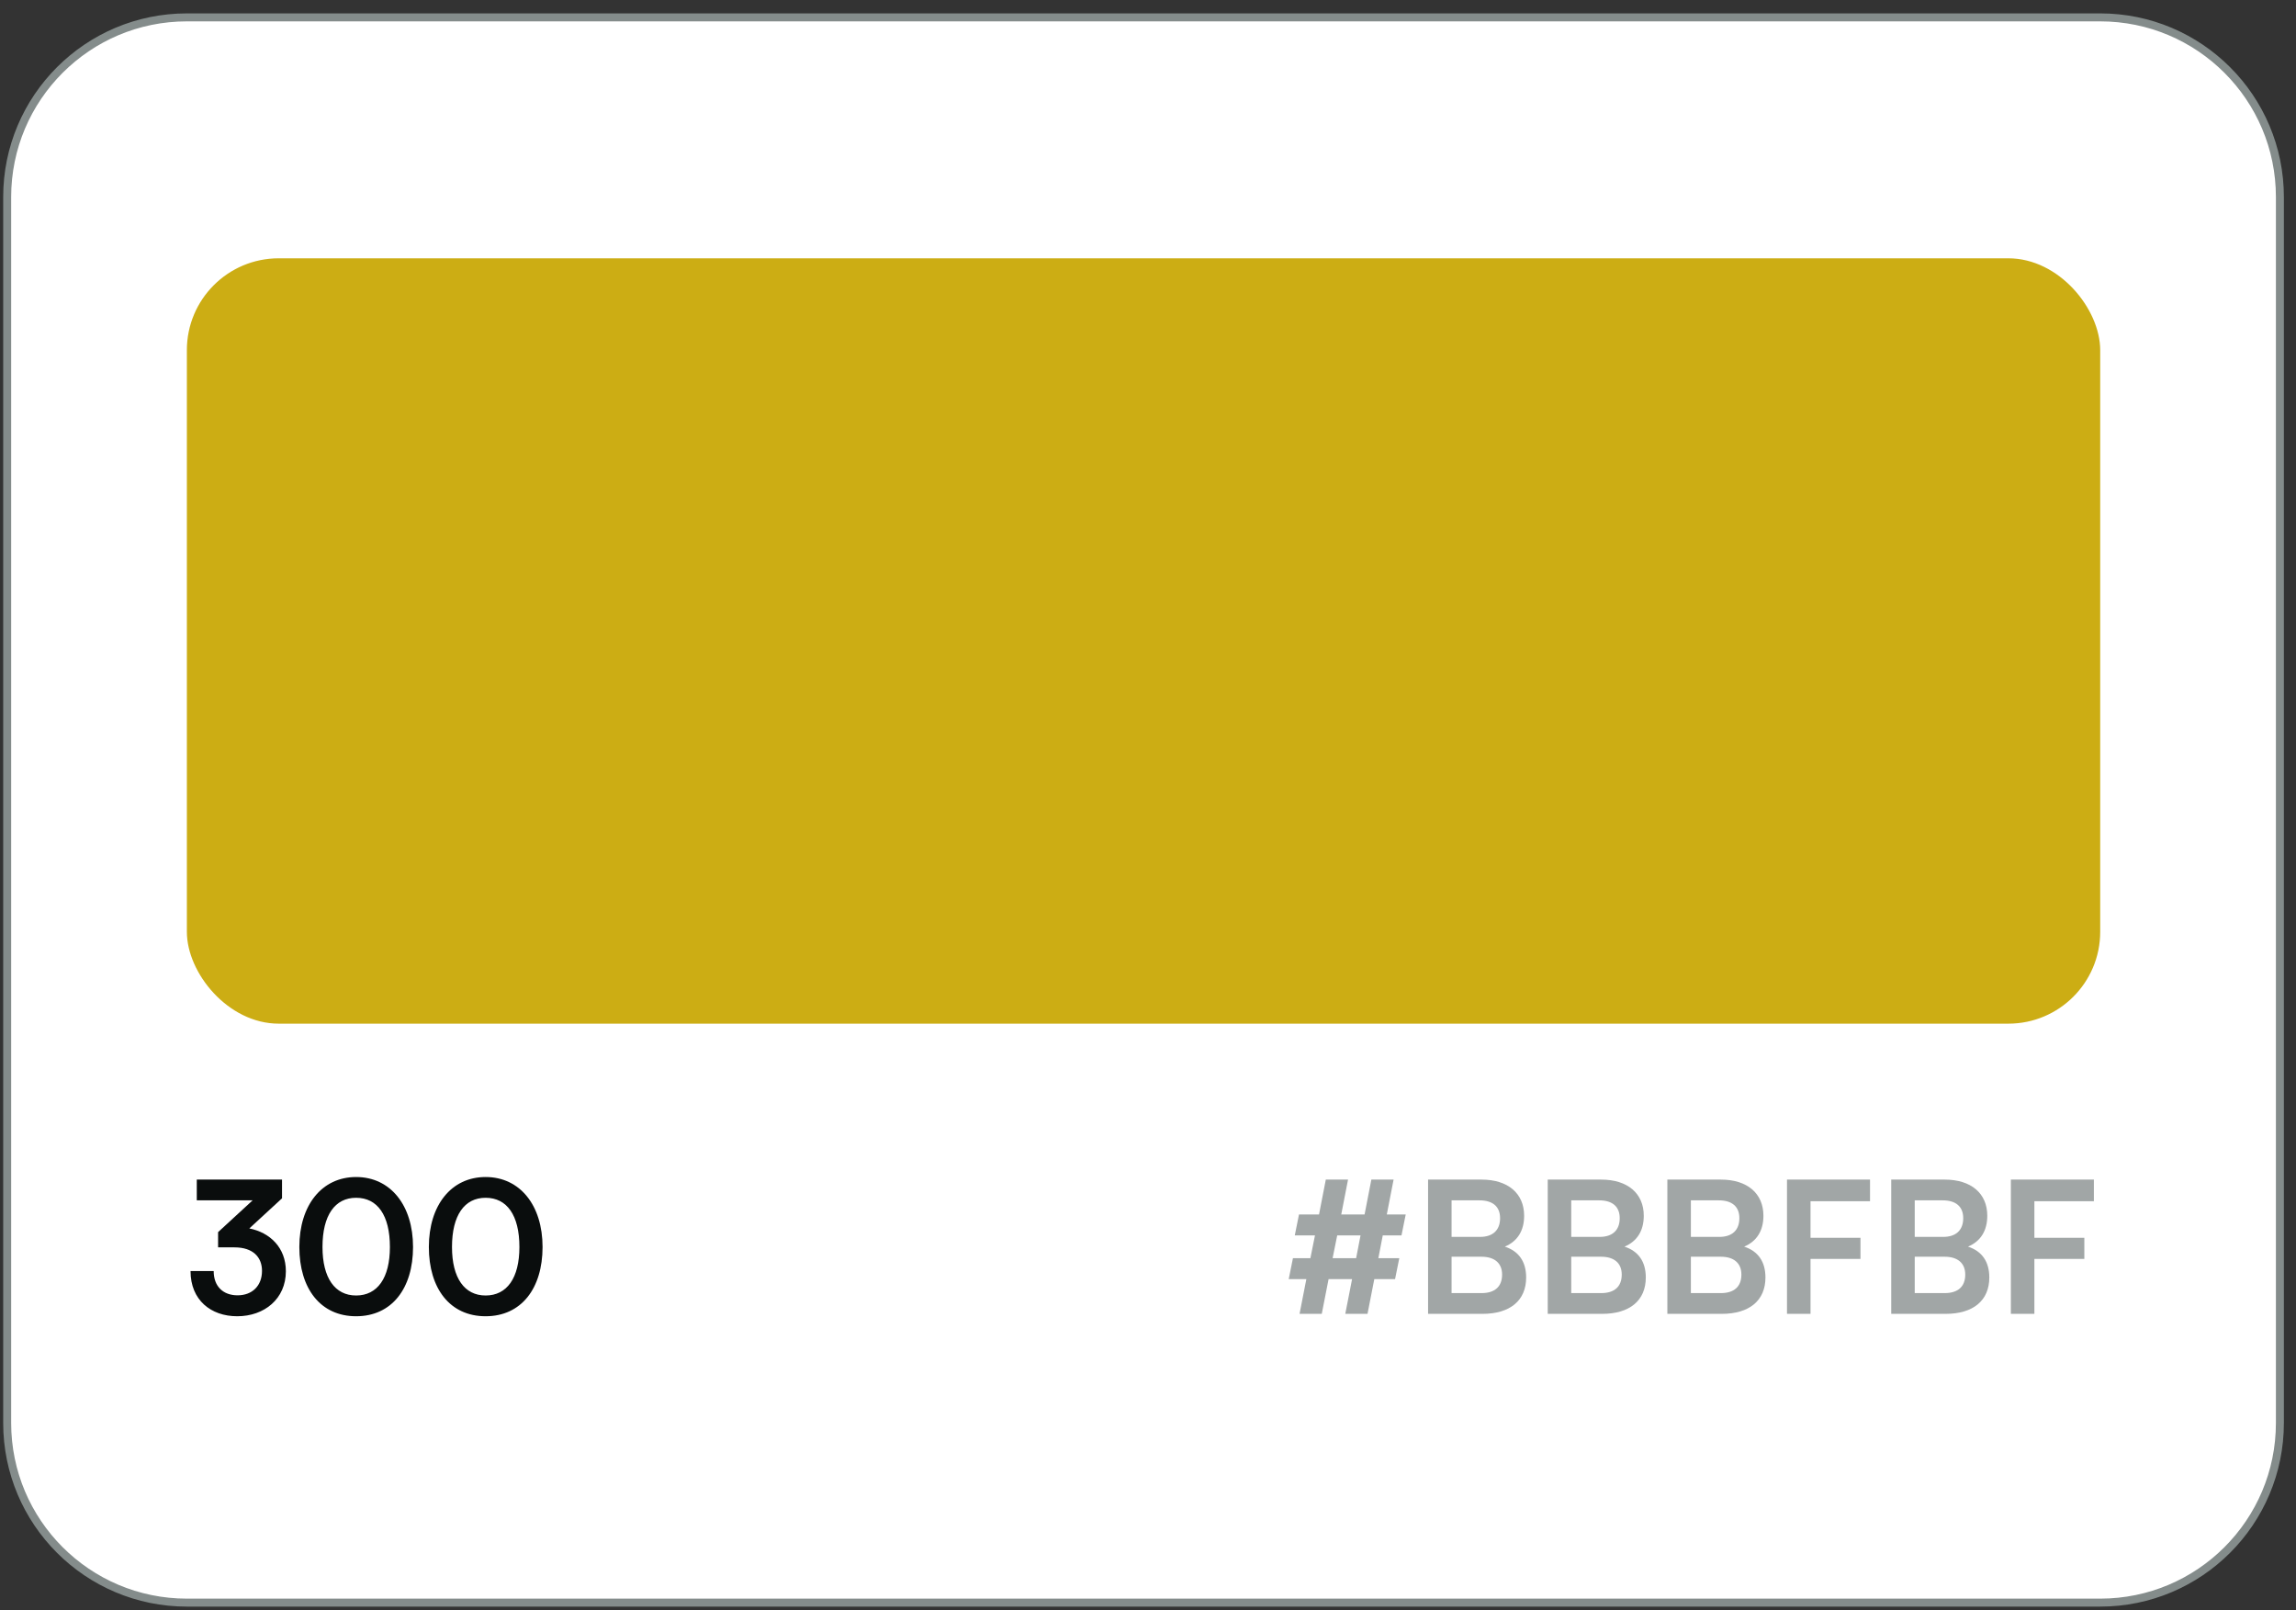 <svg width="144" height="101" viewBox="0 0 144 101" fill="none" xmlns="http://www.w3.org/2000/svg">
<rect x="0" y="0" width="144" height="101" fill="#333333" stroke="none"/>
<path d="M0.45 12.36C0.45 6.136 5.496 1.09 11.72 1.09H131.72C137.944 1.09 142.99 6.136 142.99 12.36V89.24C142.99 95.464 137.944 100.51 131.72 100.51H11.72C5.496 100.51 0.45 95.464 0.45 89.24V12.36Z" fill="white"/>
<path d="M0.45 12.36C0.45 6.136 5.496 1.09 11.72 1.09H131.72C137.944 1.09 142.99 6.136 142.99 12.36V89.24C142.99 95.464 137.944 100.51 131.72 100.51H11.72C5.496 100.51 0.45 95.464 0.45 89.24V12.36Z" stroke="#848C8B" stroke-width="0.5"/>
<rect x="11.72" y="16.2" width="120" height="48" rx="5.76" fill="#CCAD14"/>
<path d="M14.704 78.23H13.678V77.274L15.844 75.281H12.342V73.979H17.688V75.154L15.637 77.043C16.927 77.297 17.929 78.241 17.929 79.728C17.929 81.456 16.581 82.55 14.877 82.55C13.229 82.55 11.95 81.536 11.95 79.716H13.402C13.402 80.684 14.001 81.237 14.9 81.237C15.821 81.237 16.432 80.638 16.432 79.704C16.432 78.852 15.879 78.23 14.704 78.23ZM18.774 78.207C18.774 75.592 20.18 73.818 22.334 73.818C24.488 73.818 25.905 75.592 25.905 78.207C25.905 80.81 24.569 82.55 22.334 82.55C20.099 82.55 18.774 80.81 18.774 78.207ZM20.226 78.207C20.226 80.154 21.009 81.248 22.334 81.248C23.67 81.248 24.454 80.154 24.454 78.207C24.454 76.214 23.67 75.12 22.334 75.12C21.009 75.12 20.226 76.214 20.226 78.207ZM26.897 78.207C26.897 75.592 28.302 73.818 30.456 73.818C32.611 73.818 34.028 75.592 34.028 78.207C34.028 80.81 32.691 82.55 30.456 82.55C28.221 82.55 26.897 80.81 26.897 78.207ZM28.348 78.207C28.348 80.154 29.132 81.248 30.456 81.248C31.793 81.248 32.576 80.154 32.576 78.207C32.576 76.214 31.793 75.12 30.456 75.12C29.132 75.12 28.348 76.214 28.348 78.207Z" fill="#0A0D0D"/>
<path d="M81.09 78.91H82.184L82.472 77.481H81.205L81.47 76.168H82.726L83.152 73.979H84.546L84.12 76.168H85.583L86.009 73.979H87.403L86.977 76.168H88.163L87.898 77.481H86.723L86.447 78.91H87.76L87.495 80.223H86.193L85.767 82.4H84.373L84.799 80.223H83.325L82.898 82.4H81.505L81.931 80.223H80.825L81.09 78.91ZM83.578 78.91H85.053L85.329 77.481H83.866L83.578 78.91ZM89.566 82.4V73.979H92.918C94.577 73.979 95.591 74.843 95.591 76.249C95.591 77.182 95.176 77.85 94.381 78.184C95.268 78.472 95.717 79.14 95.717 80.119C95.717 81.559 94.715 82.4 92.976 82.4H89.566ZM92.791 75.281H91.04V77.573H92.826C93.632 77.573 94.082 77.147 94.082 76.398C94.082 75.672 93.621 75.281 92.791 75.281ZM92.918 78.817H91.04V81.098H92.918C93.748 81.098 94.208 80.695 94.208 79.935C94.208 79.221 93.736 78.817 92.918 78.817ZM97.07 82.4V73.979H100.422C102.081 73.979 103.094 74.843 103.094 76.249C103.094 77.182 102.68 77.85 101.885 78.184C102.772 78.472 103.221 79.14 103.221 80.119C103.221 81.559 102.219 82.4 100.479 82.4H97.07ZM100.295 75.281H98.544V77.573H100.33C101.136 77.573 101.585 77.147 101.585 76.398C101.585 75.672 101.125 75.281 100.295 75.281ZM100.422 78.817H98.544V81.098H100.422C101.251 81.098 101.712 80.695 101.712 79.935C101.712 79.221 101.24 78.817 100.422 78.817ZM104.573 82.4V73.979H107.926C109.584 73.979 110.598 74.843 110.598 76.249C110.598 77.182 110.183 77.85 109.389 78.184C110.276 78.472 110.725 79.14 110.725 80.119C110.725 81.559 109.723 82.4 107.983 82.4H104.573ZM107.799 75.281H106.048V77.573H107.833C108.64 77.573 109.089 77.147 109.089 76.398C109.089 75.672 108.628 75.281 107.799 75.281ZM107.926 78.817H106.048V81.098H107.926C108.755 81.098 109.216 80.695 109.216 79.935C109.216 79.221 108.743 78.817 107.926 78.817ZM116.685 78.956H113.552V82.4H112.077V73.979H117.284V75.338H113.552V77.631H116.685V78.956ZM118.613 82.4V73.979H121.966C123.624 73.979 124.638 74.843 124.638 76.249C124.638 77.182 124.223 77.85 123.429 78.184C124.316 78.472 124.765 79.14 124.765 80.119C124.765 81.559 123.763 82.4 122.023 82.4H118.613ZM121.839 75.281H120.088V77.573H121.873C122.68 77.573 123.129 77.147 123.129 76.398C123.129 75.672 122.668 75.281 121.839 75.281ZM121.966 78.817H120.088V81.098H121.966C122.795 81.098 123.256 80.695 123.256 79.935C123.256 79.221 122.783 78.817 121.966 78.817ZM130.725 78.956H127.592V82.4H126.117V73.979H131.324V75.338H127.592V77.631H130.725V78.956Z" fill="#A1A6A6"/>
</svg>
